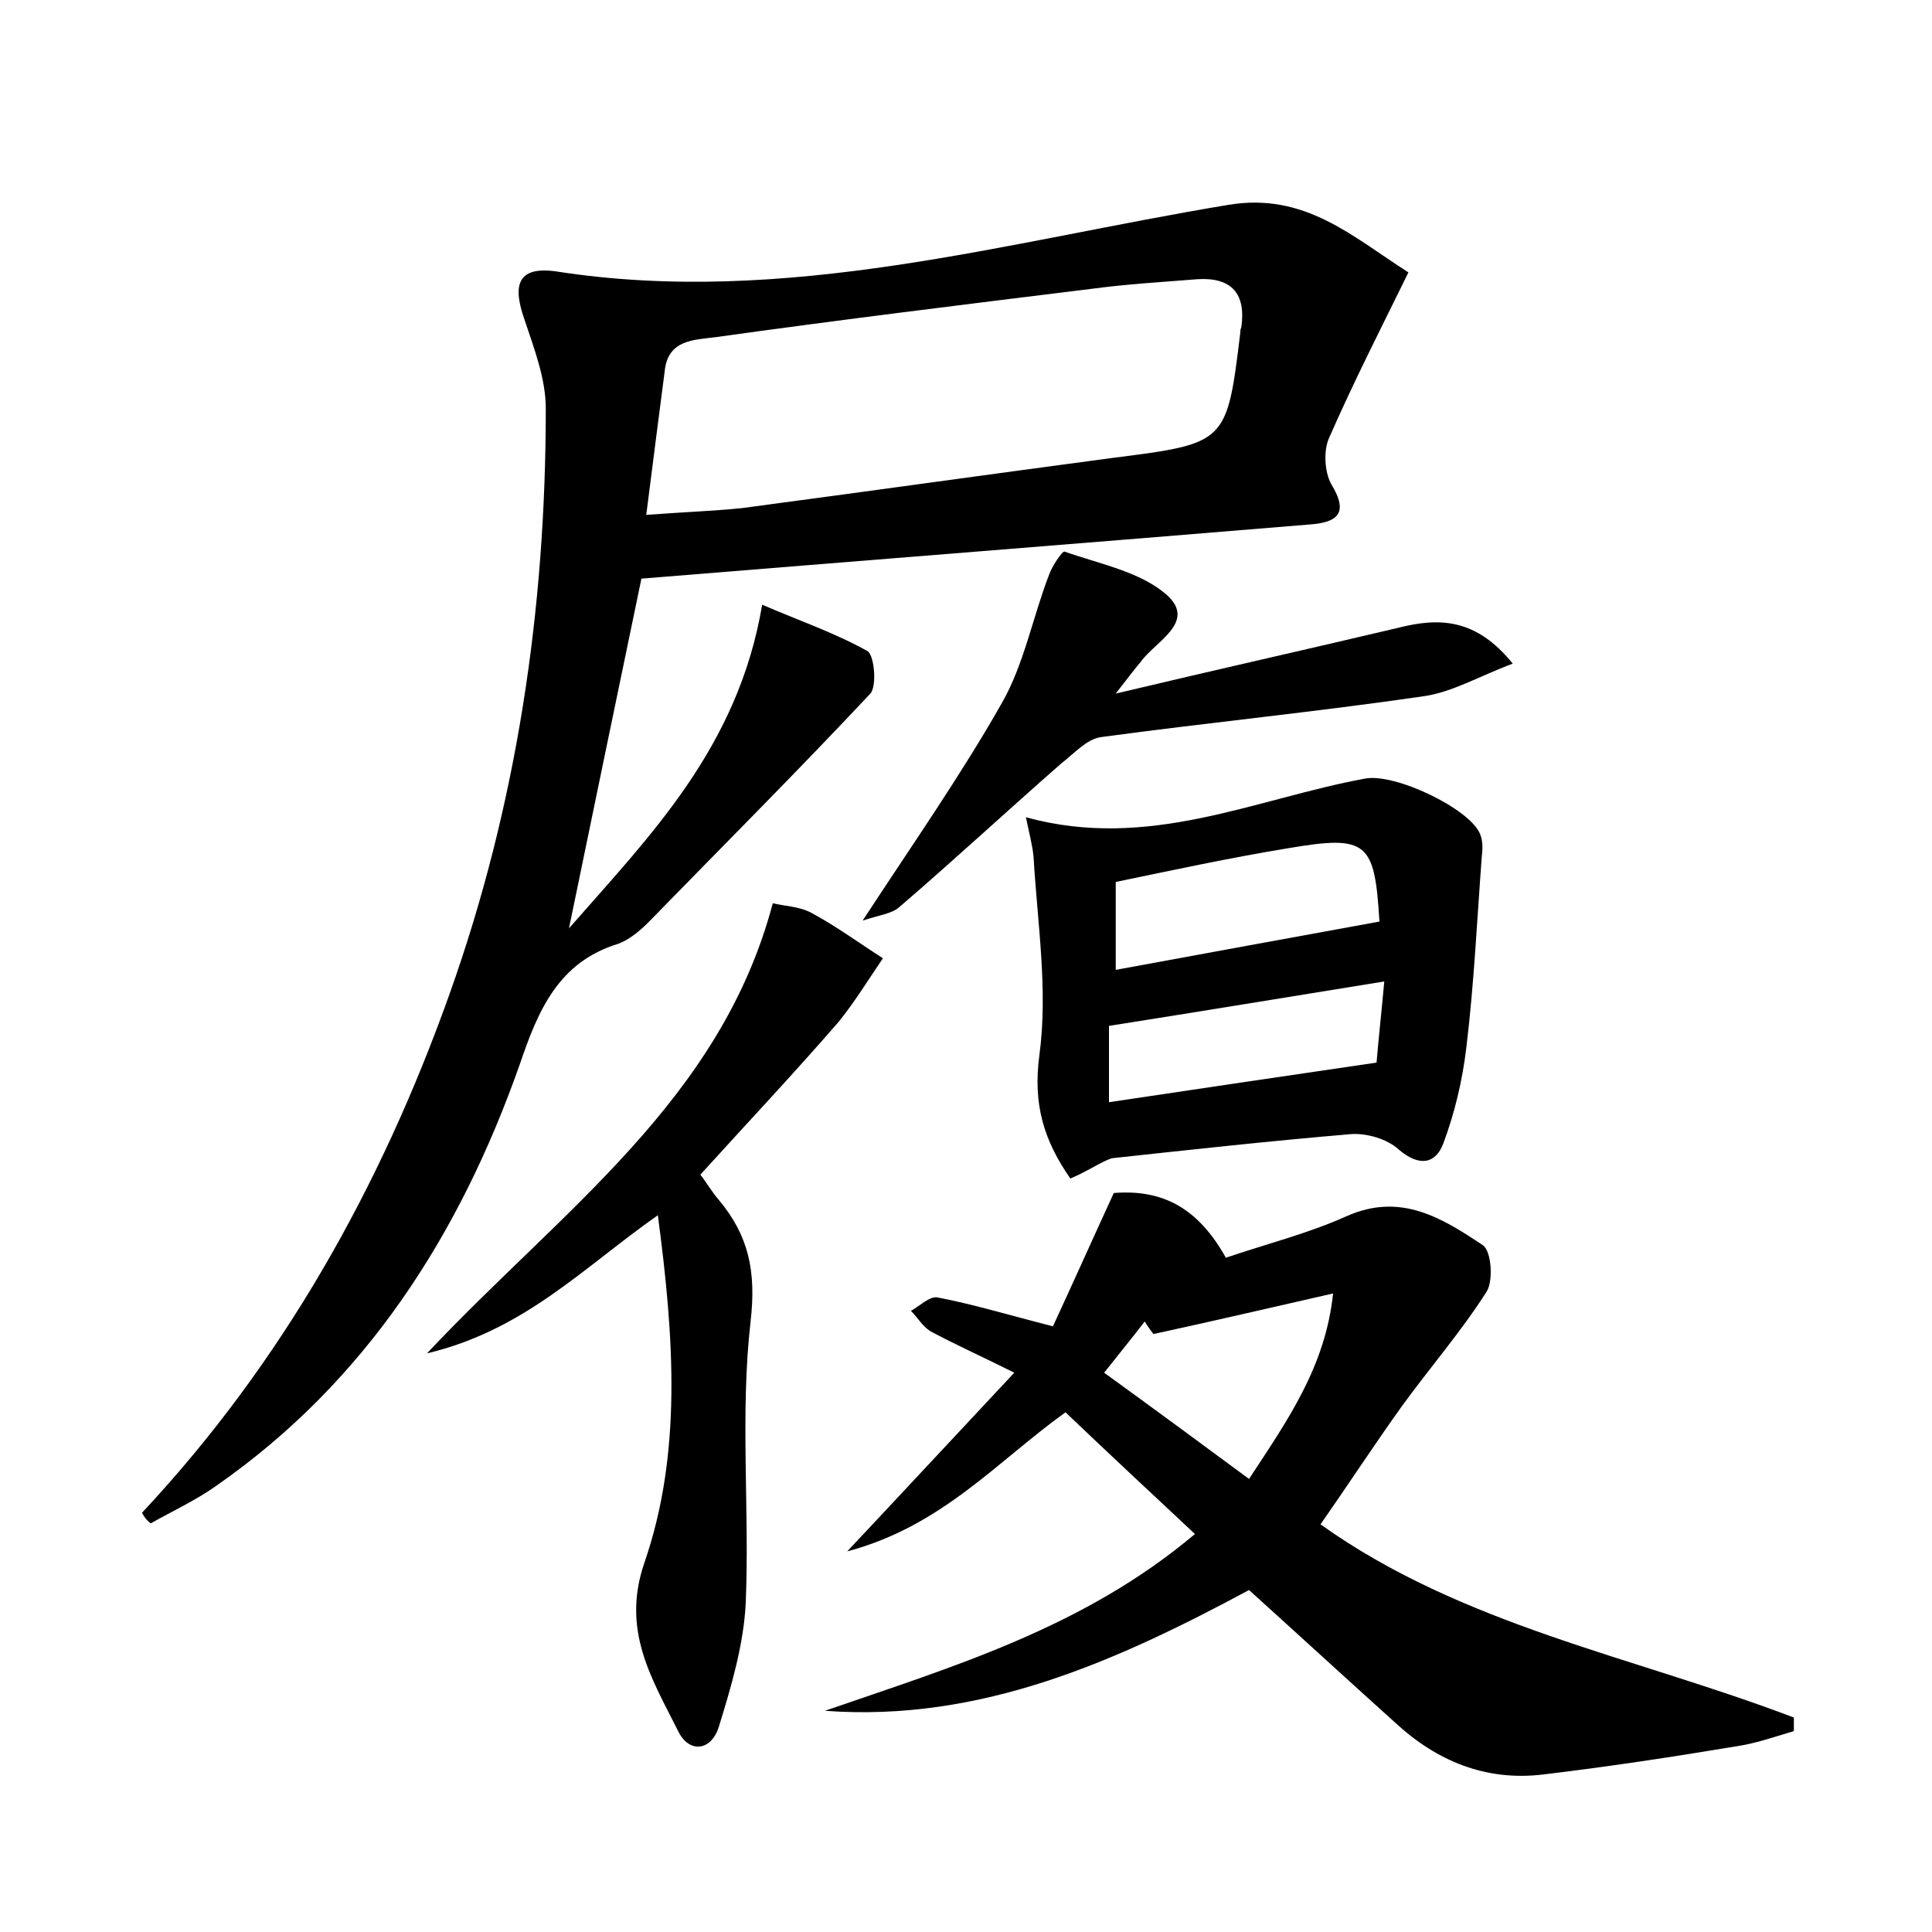 <?xml version="1.0" encoding="utf-8"?>
<!-- Generator: Adobe Illustrator 22.0.0, SVG Export Plug-In . SVG Version: 6.00 Build 0)  -->
<svg version="1.1" id="图层_1" xmlns="http://www.w3.org/2000/svg" xmlns:xlink="http://www.w3.org/1999/xlink" x="0px" y="0px"
	 viewBox="0 0 200 200" style="enable-background:new 0 0 200 200;" xml:space="preserve">
<style type="text/css">
	.st1{fill:#010000;}
	.st4{fill:#fbfafc;}
</style>
<g>
	
	<path d="M14.7,156.6c14.5-15.5,24.7-33.7,31.8-53.6c7-19.6,10-39.9,10-60.7c0-3.1-1.2-6.2-2.2-9.2c-1.2-3.4-0.9-5.6,3.3-5
		c23.8,3.7,46.6-3.1,69.6-6.9c7.9-1.3,12.8,3.3,18.6,7c-2.9,5.9-5.7,11.4-8.2,17.1c-0.6,1.3-0.5,3.5,0.2,4.8c1.9,3.1,0.6,4-2.3,4.2
		c-22.9,1.9-45.8,3.7-69.1,5.6c-2.5,12-5,24.1-7.5,36.2c8.4-9.6,17.5-18.7,20-33.5c3.7,1.6,7.5,2.9,10.9,4.8c0.7,0.4,1,3.6,0.3,4.4
		c-7.5,8-15.3,15.8-23,23.7c-0.9,0.9-2,1.8-3.1,2.2c-6.2,1.9-8.3,6.9-10.2,12.5c-6.2,17.6-15.9,32.8-31.4,43.6
		c-2.1,1.5-4.5,2.6-6.8,3.9C15.2,157.4,14.9,157,14.7,156.6z M66.9,53.3c4-0.3,7-0.4,9.9-0.7c12.8-1.7,25.6-3.5,38.4-5.2
		c11.8-1.5,11.8-1.5,13.2-13c0-0.2,0-0.3,0.1-0.5c0.5-3.5-1-5.2-4.5-5c-3.7,0.3-7.3,0.5-11,1c-13,1.6-26,3.2-38.9,5
		c-2.2,0.3-5,0.2-5.3,3.6C68.2,43.1,67.6,47.8,66.9,53.3z"/>
	<path d="M185.7,179.2c-2,0.6-4,1.3-6.1,1.6c-6.6,1.1-13.2,2.1-19.9,2.9c-5.9,0.7-11-1.4-15.3-5.4c-5-4.5-9.9-9-15.1-13.7
		c-13.6,7.3-27.7,13.7-43.9,12.5c13.3-4.6,26.8-8.6,38.3-18.3c-4.6-4.3-9-8.4-13.4-12.6c-7.1,5.1-12.8,11.8-22.6,14.4
		c6.2-6.6,11.4-12.2,17.3-18.5c-3.4-1.7-6.1-2.9-8.7-4.3c-0.8-0.5-1.3-1.4-2-2.1c0.9-0.5,1.9-1.5,2.7-1.4c3.7,0.7,7.3,1.8,12,3
		c1.9-4.1,4-8.8,6.3-13.8c5-0.4,8.7,1.5,11.6,6.7c4.1-1.4,8.5-2.5,12.5-4.3c5.6-2.5,9.9,0.2,14.1,3c0.9,0.6,1.1,3.7,0.4,4.8
		c-2.6,4.1-5.9,7.9-8.8,11.9c-2.8,3.9-5.4,7.9-8.4,12.2c14.7,10.5,32.5,13.7,49,20C185.7,178.3,185.7,178.8,185.7,179.2z
		 M119.4,138.1c-0.3-0.4-0.6-0.8-0.9-1.3c-1.3,1.7-2.7,3.4-4.2,5.3c5.1,3.7,10,7.3,15,11c4-6.1,7.9-11.6,8.7-19.2
		C131.4,135.4,125.4,136.8,119.4,138.1z"/>
	<path d="M110.8,122c-2.7-3.9-3.9-7.6-3.2-12.8c0.9-6.7-0.2-13.6-0.6-20.4c-0.1-1.2-0.4-2.3-0.8-4.2c12.7,3.5,23.7-1.9,35.1-4
		c3.1-0.6,10.8,3.1,11.9,5.7c0.3,0.7,0.3,1.5,0.2,2.3c-0.5,6.6-0.8,13.2-1.6,19.8c-0.4,3.4-1.2,6.8-2.4,10c-0.8,2.1-2.5,2.4-4.6,0.6
		c-1.2-1.1-3.3-1.7-4.9-1.6c-8.3,0.7-16.5,1.6-24.8,2.5C113.9,120.3,112.7,121.2,110.8,122z M142.8,95.4c-0.5-8.2-1.2-9-9.4-7.6
		c-6.1,1-12.1,2.3-17.9,3.5c0,3.3,0,6.1,0,9.1C124.7,98.7,133.5,97.1,142.8,95.4z M142.5,110c0.2-2.4,0.5-5.1,0.8-8.4
		c-9.9,1.6-19,3.1-28.5,4.6c0,2.3,0,4.7,0,7.9C124.1,112.7,133,111.4,142.5,110z"/>
	<path d="M68.1,125.8c-7.7,5.4-13.8,11.9-23.9,14.3c14-14.9,30.4-26.2,35.8-46.6c1.1,0.3,2.7,0.3,4,1c2.6,1.4,4.9,3.1,7.4,4.7
		c-1.5,2.2-2.9,4.5-4.6,6.6c-4.6,5.3-9.4,10.4-14.3,15.8c0.7,0.9,1.2,1.8,1.9,2.6c3.1,3.7,3.9,7.4,3.3,12.6
		c-1.1,9.6-0.1,19.4-0.5,29.1c-0.2,4.3-1.5,8.7-2.8,12.9c-0.8,2.5-3.1,2.7-4.2,0.4c-2.7-5.4-5.9-10.4-3.5-17.4
		C70.6,150.5,69.8,138.6,68.1,125.8z"/>
	<path d="M156.6,68.7c-3.5,1.3-6.3,3-9.4,3.4c-11,1.6-22.1,2.7-33.2,4.2c-1.5,0.2-2.8,1.7-4.1,2.7c-5.6,4.9-11.1,10-16.8,14.9
		c-0.8,0.7-2,0.8-3.8,1.4c5.3-8.1,10.2-15.1,14.4-22.5c2.3-4,3.2-8.9,4.9-13.3c0.3-0.9,1.4-2.5,1.6-2.4c3.7,1.3,7.9,2.1,10.6,4.5
		c3.1,2.8-1.2,4.8-2.7,6.9c-0.6,0.7-1.2,1.5-2.6,3.3c10.5-2.5,19.9-4.6,29.2-6.8C149,63.9,152.8,64,156.6,68.7z"/>
	
	
	
	
</g>
</svg>
